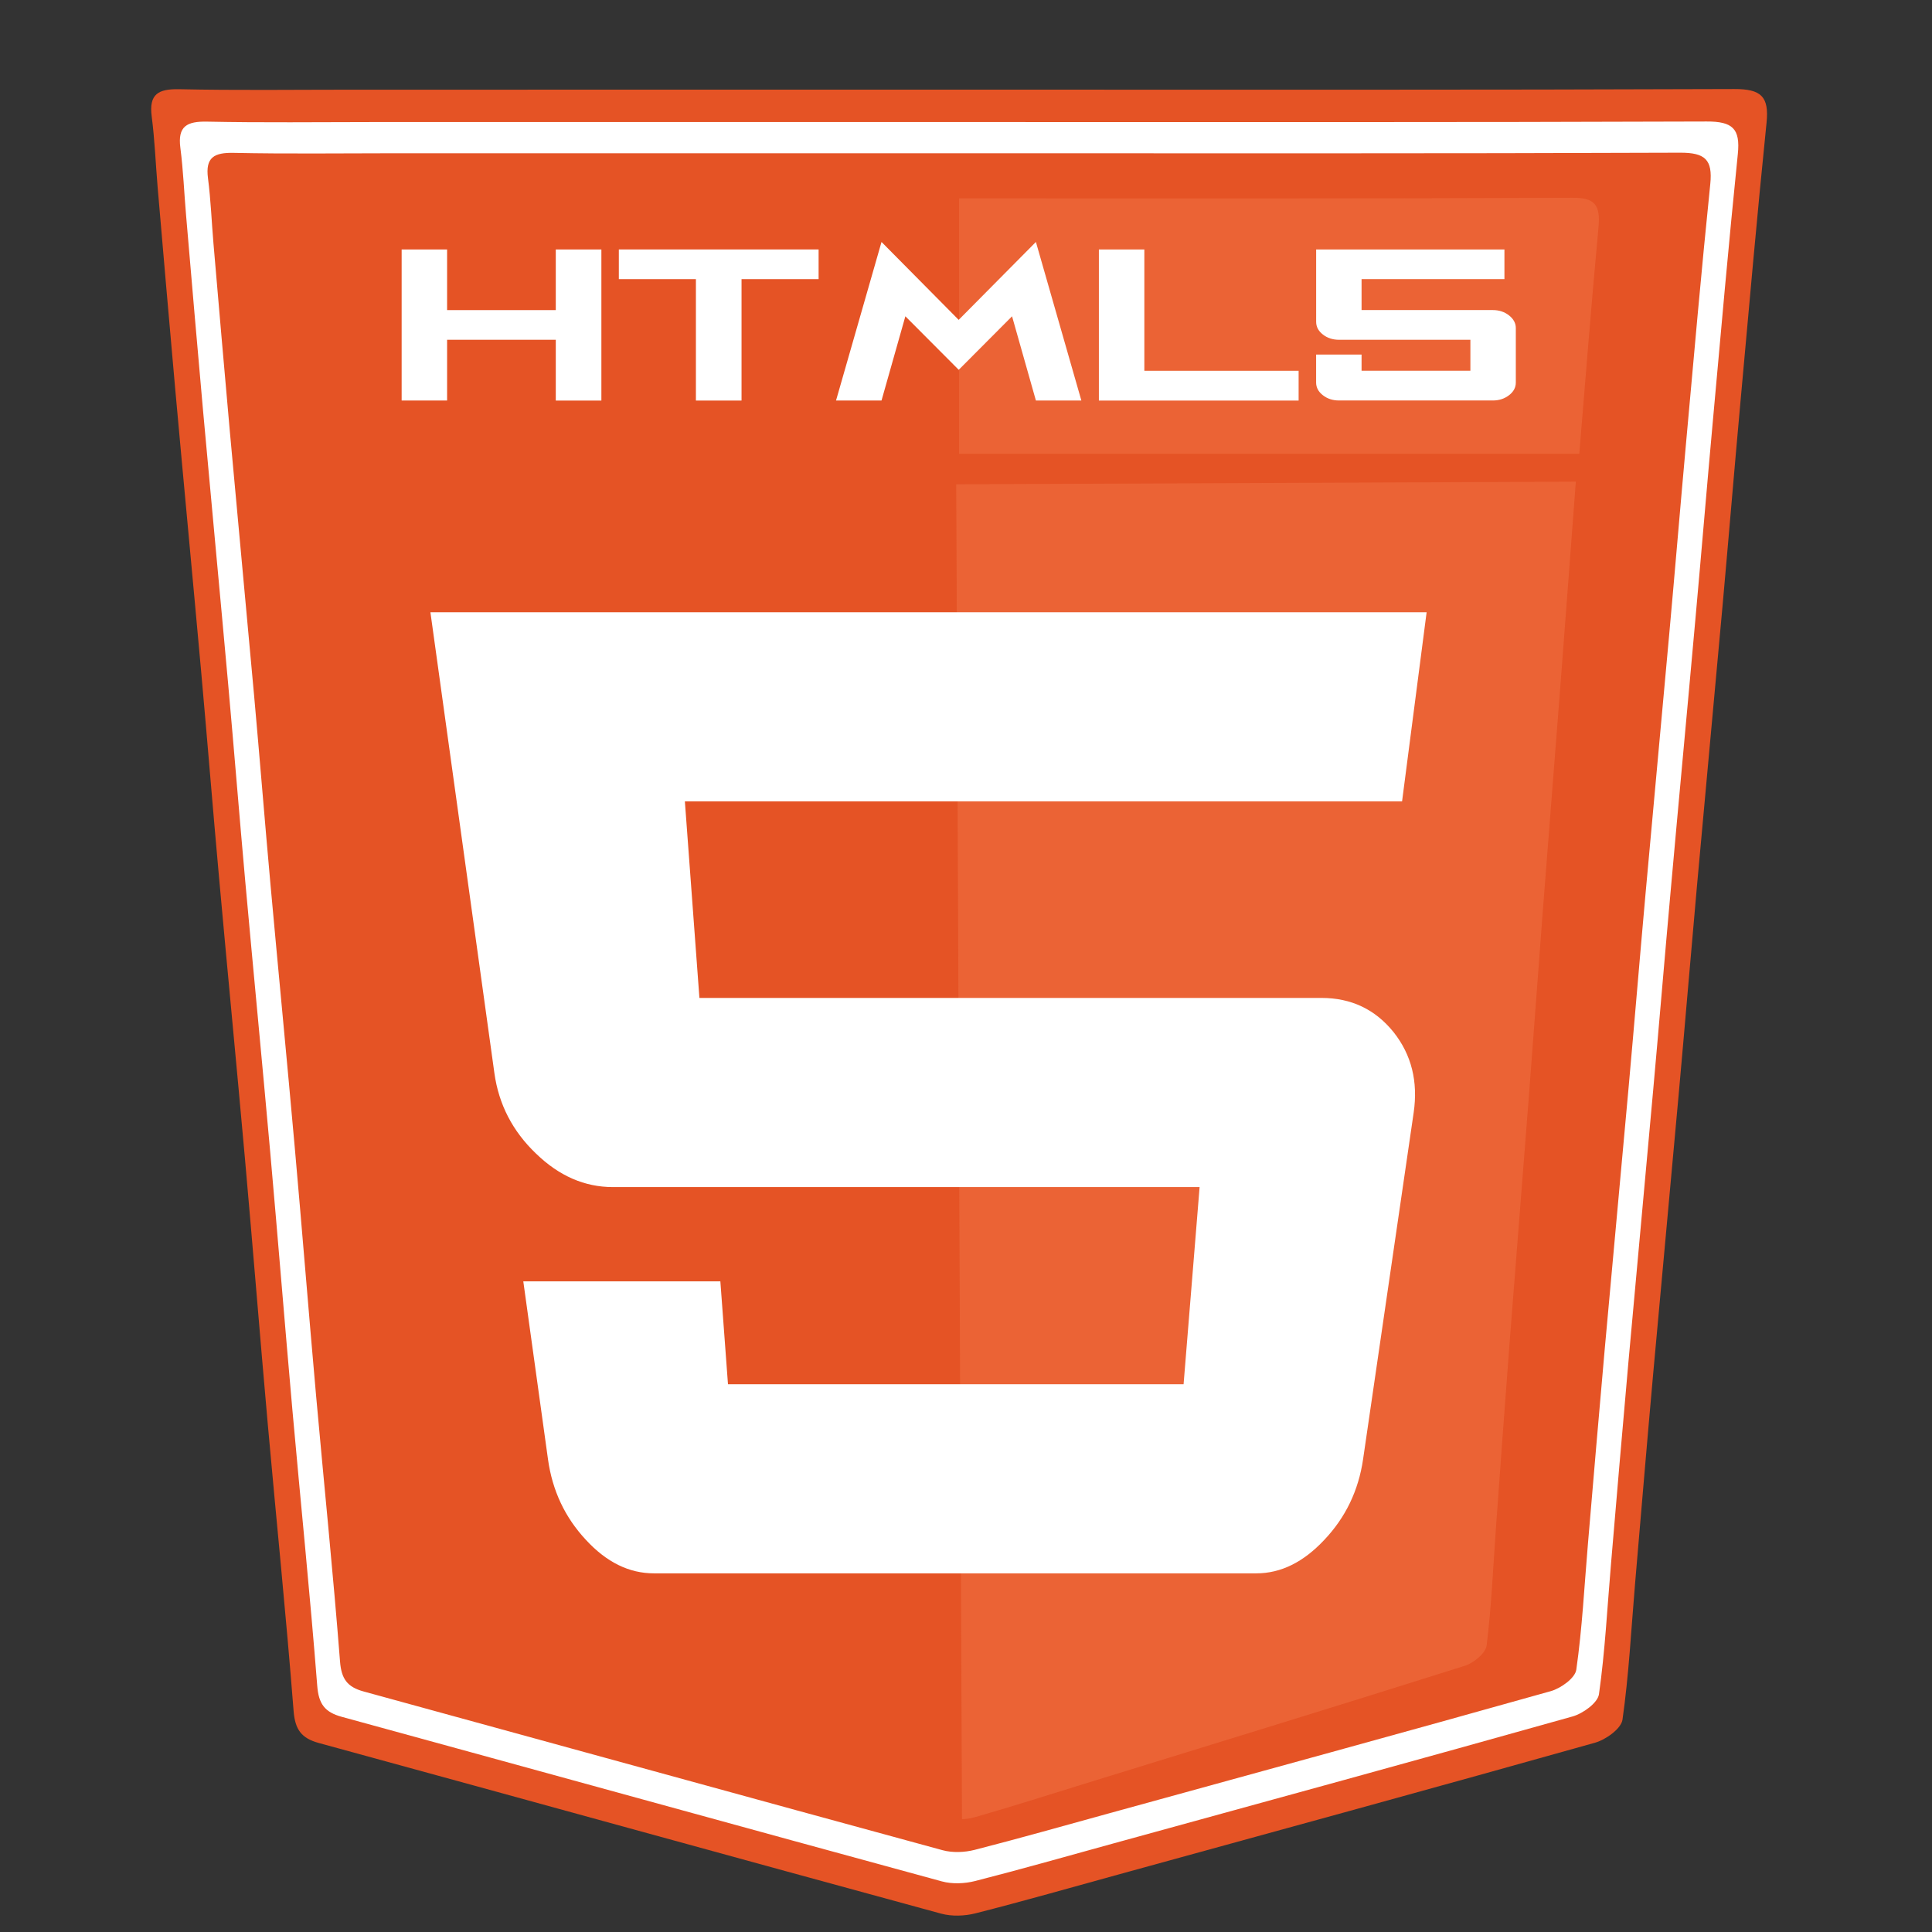 <?xml version="1.0" encoding="utf-8"?>
<!-- Generator: Adobe Illustrator 16.0.3, SVG Export Plug-In . SVG Version: 6.00 Build 0)  -->
<!DOCTYPE svg PUBLIC "-//W3C//DTD SVG 1.1//EN" "http://www.w3.org/Graphics/SVG/1.1/DTD/svg11.dtd">
<svg version="1.1" id="Layer_1" xmlns="http://www.w3.org/2000/svg" xmlns:xlink="http://www.w3.org/1999/xlink" x="0px" y="0px"
	 width="55px" height="55px" viewBox="0 0 55 55" enable-background="new 0 0 55 55" xml:space="preserve">
<rect x="0" y="0" width="55" height="55" fill="#333333" stroke="none"/>
<g>
	<path fill-rule="evenodd" clip-rule="evenodd" fill="#E55325" d="M27.355,2.552c7.337,0,14.675,0.011,22.014-0.017
		c0.764-0.003,0.997,0.21,0.921,0.957c-0.269,2.634-0.5,5.271-0.739,7.906c-0.177,1.946-0.338,3.894-0.513,5.84
		c-0.24,2.662-0.489,5.322-0.729,7.984c-0.177,1.972-0.341,3.943-0.519,5.917c-0.239,2.661-0.489,5.323-0.729,7.983
		c-0.179,1.998-0.346,3.996-0.517,5.995c-0.108,1.279-0.174,2.566-0.355,3.837c-0.035,0.256-0.473,0.57-0.781,0.657
		c-4.501,1.267-9.012,2.499-13.521,3.739c-1.371,0.377-2.738,0.768-4.114,1.118c-0.31,0.079-0.675,0.092-0.979,0.01
		c-5.908-1.609-11.81-3.243-17.717-4.858c-0.495-0.136-0.677-0.378-0.719-0.913c-0.212-2.716-0.491-5.428-0.733-8.141
		c-0.226-2.535-0.428-5.071-0.654-7.606c-0.238-2.662-0.496-5.323-0.736-7.984c-0.176-1.945-0.332-3.894-0.507-5.839
		c-0.242-2.688-0.498-5.374-0.74-8.061c-0.173-1.92-0.336-3.842-0.502-5.763C4.43,4.647,4.405,3.979,4.319,3.317
		c-0.084-0.643,0.19-0.79,0.789-0.777c1.633,0.035,3.267,0.013,4.9,0.013C15.79,2.552,21.572,2.552,27.355,2.552z"/>
	<path opacity="0.5" fill-rule="evenodd" clip-rule="evenodd" fill="#F37447" d="M44.959,12.918c0.176-2.15,0.348-4.301,0.547-6.449
		c0.062-0.653-0.125-0.84-0.729-0.838c-5.811,0.025-11.621,0.016-17.432,0.016c-0.014,0-0.027,0-0.042,0v7.271H44.959z"/>
	<path opacity="0.5" fill-rule="evenodd" clip-rule="evenodd" fill="#F37447" d="M27.222,13.787l0.164,38.001
		c0.128-0.005,0.255-0.023,0.372-0.058c1.088-0.312,2.17-0.658,3.254-0.993c3.566-1.1,7.133-2.193,10.692-3.317
		c0.243-0.076,0.588-0.353,0.617-0.577c0.138-1.112,0.185-2.238,0.266-3.359c0.127-1.749,0.252-3.498,0.387-5.246
		c0.179-2.33,0.367-4.661,0.547-6.99c0.134-1.727,0.255-3.453,0.389-5.179c0.18-2.33,0.365-4.66,0.545-6.99
		c0.132-1.703,0.254-3.408,0.386-5.111c0.006-0.086,0.014-0.17,0.019-0.256L27.222,13.787z"/>
	<g>
		<g>
			<path fill="#FFFFFF" d="M12.253,17.43h28.36l-0.699,5.384H19.497l0.414,5.595H37.62c0.844,0,1.528,0.324,2.051,0.972
				c0.513,0.647,0.702,1.412,0.573,2.294l-1.44,9.867c-0.131,0.895-0.501,1.659-1.104,2.295c-0.596,0.636-1.237,0.953-1.935,0.953
				h-17.15c-0.706,0-1.349-0.317-1.935-0.953c-0.594-0.636-0.956-1.4-1.08-2.295l-0.703-5.065h5.61l0.217,2.93h12.97l0.456-5.613
				H17.449c-0.805,0-1.533-0.317-2.189-0.953c-0.665-0.635-1.062-1.399-1.186-2.294L12.253,17.43z"/>
		</g>
	</g>
	<g>
		<path fill="#FFFFFF" d="M15.822,9.673h-3.094v1.729h-1.294V7.101h1.294v1.727h3.094V7.101h1.298v4.302h-1.298V9.673z"/>
		<path fill="#FFFFFF" d="M23.304,7.101v0.846H21.11v3.456h-1.299V7.947h-2.194V7.101H23.304z"/>
		<path fill="#FFFFFF" d="M27.293,10.528l-1.519-1.524l-0.679,2.398h-1.295l1.295-4.514l2.197,2.218l2.198-2.218l1.294,4.514h-1.294
			l-0.679-2.398L27.293,10.528z"/>
		<path fill="#FFFFFF" d="M32.577,7.101v3.455h4.392v0.847h-5.686V7.101H32.577z"/>
		<path fill="#FFFFFF" d="M37.467,7.101h5.361v0.846h-4.067v0.88h3.737c0.178,0,0.331,0.05,0.461,0.152
			c0.129,0.102,0.193,0.222,0.193,0.36v1.552c0,0.141-0.064,0.261-0.193,0.36c-0.13,0.1-0.283,0.15-0.461,0.15h-4.377
			c-0.181,0-0.335-0.05-0.462-0.15c-0.128-0.1-0.192-0.22-0.192-0.36v-0.797h1.294v0.46h3.098V9.673h-3.737
			c-0.181,0-0.335-0.05-0.462-0.15c-0.128-0.1-0.192-0.22-0.192-0.361V7.101z"/>
	</g>
	<path fill-rule="evenodd" clip-rule="evenodd" fill="#FFFFFF" d="M48.585,3.459c-7.077,0.026-14.154,0.016-21.231,0.016
		c-5.577,0-11.154,0-16.73,0c-1.576,0-3.152,0.021-4.727-0.012C5.319,3.451,5.053,3.593,5.135,4.212
		c0.083,0.638,0.107,1.284,0.163,1.926c0.159,1.853,0.316,3.706,0.483,5.558c0.234,2.592,0.481,5.183,0.714,7.775
		c0.169,1.877,0.319,3.755,0.488,5.632c0.232,2.566,0.481,5.133,0.71,7.7c0.218,2.445,0.414,4.894,0.631,7.337
		c0.233,2.618,0.502,5.232,0.707,7.851c0.04,0.518,0.215,0.75,0.693,0.882c5.697,1.559,11.39,3.133,17.088,4.686
		c0.293,0.08,0.646,0.066,0.943-0.009c1.328-0.339,2.646-0.715,3.969-1.079c4.349-1.196,8.698-2.385,13.04-3.606
		c0.299-0.083,0.72-0.387,0.755-0.634c0.174-1.225,0.236-2.466,0.342-3.701c0.163-1.927,0.327-3.854,0.499-5.781
		c0.23-2.566,0.472-5.134,0.701-7.7c0.172-1.902,0.329-3.805,0.501-5.707c0.229-2.567,0.472-5.133,0.701-7.7
		c0.17-1.877,0.325-3.756,0.496-5.632c0.23-2.543,0.454-5.086,0.713-7.625C49.547,3.662,49.322,3.456,48.585,3.459z M48.688,5.239
		c-0.251,2.449-0.467,4.902-0.688,7.354c-0.164,1.811-0.314,3.623-0.478,5.434c-0.223,2.476-0.455,4.951-0.678,7.427
		c-0.165,1.834-0.316,3.67-0.481,5.504c-0.222,2.477-0.456,4.952-0.678,7.429c-0.166,1.858-0.323,3.717-0.481,5.576
		c-0.102,1.191-0.161,2.389-0.33,3.569c-0.033,0.239-0.439,0.531-0.728,0.612c-4.188,1.178-8.384,2.324-12.578,3.479
		c-1.275,0.35-2.548,0.713-3.827,1.04c-0.287,0.072-0.627,0.085-0.91,0.008c-5.496-1.497-10.987-3.015-16.482-4.519
		c-0.46-0.127-0.63-0.353-0.669-0.851c-0.197-2.526-0.456-5.048-0.682-7.572C8.788,37.371,8.6,35.01,8.39,32.652
		c-0.221-2.477-0.461-4.952-0.686-7.428c-0.164-1.81-0.308-3.623-0.471-5.432c-0.226-2.5-0.463-4.999-0.689-7.5
		c-0.161-1.786-0.313-3.574-0.467-5.36C6.024,6.313,6.001,5.69,5.921,5.074C5.842,4.477,6.099,4.34,6.655,4.352
		c1.52,0.032,3.04,0.011,4.558,0.011c5.381,0,10.76,0,16.139,0c6.826,0,13.652,0.011,20.479-0.016
		C48.541,4.345,48.759,4.544,48.688,5.239z"/>
</g>
</svg>
